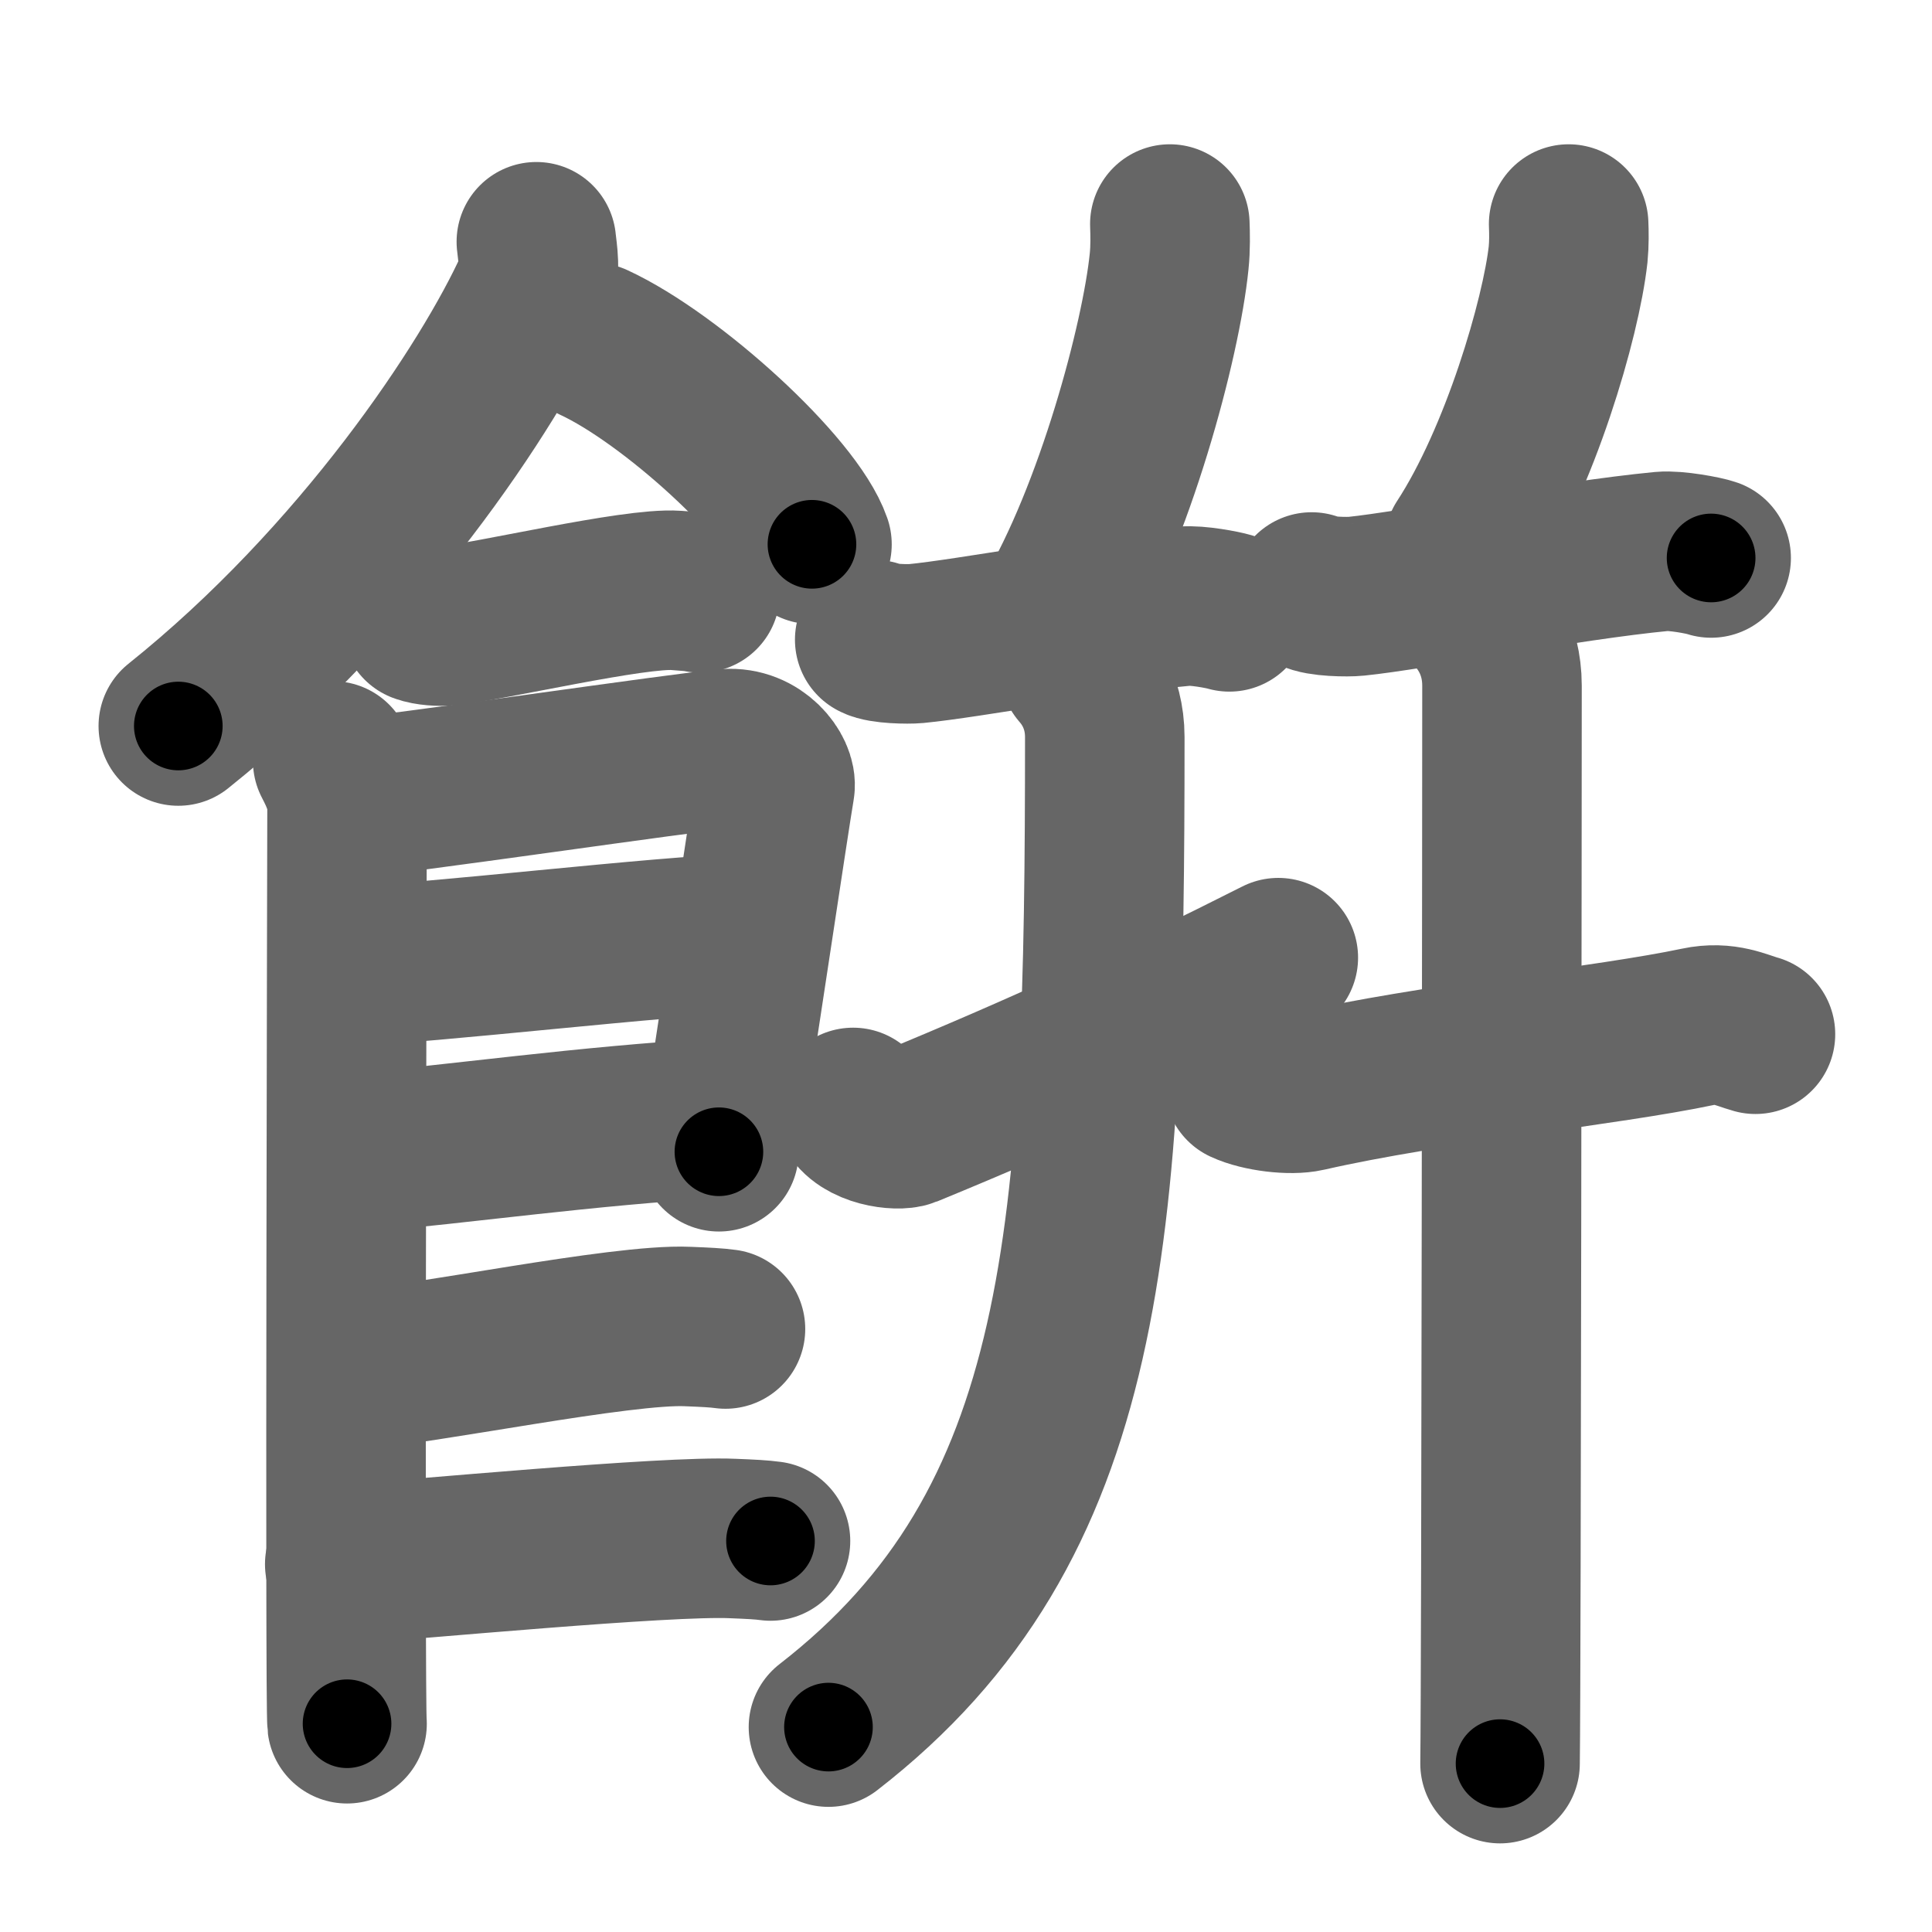 <svg xmlns="http://www.w3.org/2000/svg" width="109" height="109" viewBox="0 0 109 109" id="9920"><g fill="none" stroke="#666" stroke-width="9" stroke-linecap="round" stroke-linejoin="round"><g><g><path d="M30.26,13.64c0.06,0.63,0.28,1.69-0.11,2.54c-2.53,5.59-9.79,16.54-20.09,24.78" /><path d="M33.52,19.33c4.34,2.01,11.21,8.26,12.29,11.38" /><path d="M23.75,35.16c0.39,0.15,1.09,0.19,1.48,0.15c2.46-0.25,10.54-2.17,12.92-2c0.64,0.05,1.03,0.07,1.35,0.14" /><path d="M18.77,42.93c0.4,0.77,0.81,1.64,0.81,2.66c0,1.02-0.13,50.64,0,51.66" /><path d="M19.73,45.02c2.29-0.13,19.19-2.63,21.27-2.78c1.74-0.13,2.85,1.42,2.72,2.17c-0.27,1.54-2.6,17.16-3.16,20.57" /><path d="M20.13,54.46c3.1,0,18.11-1.76,21.61-1.76" /><path d="M19.99,65.06c6.3-0.55,12.81-1.52,20.66-1.99" /><path d="M19.93,77.28c3.88-0.25,15.11-2.61,18.87-2.44c1.01,0.04,1.62,0.07,2.13,0.14" /><path d="M19.45,88.25c3.88-0.25,18.13-1.62,21.89-1.45c1.01,0.04,1.62,0.07,2.13,0.14" /></g><g><path d="M66,12.64c0.02,0.53,0.04,1.36-0.04,2.11c-0.45,4.45-3.05,14.23-6.61,20.21" /><g><g><path d="M49.35,36.09c0.42,0.24,1.89,0.26,2.32,0.22c2.94-0.28,10.13-1.65,15.15-2.11c0.71-0.07,2.19,0.21,2.54,0.32" /><g><path d="M48.13,62.48c0.54,1.13,2.54,1.34,3.06,1.13c7.57-3.11,14.07-6.11,20.93-9.58" /><path d="M60.91,37.77c0.34,0.4,1.42,1.67,1.42,3.81c0,27.92-0.83,44.42-15.59,55.86" /></g></g><path d="M88.5,12.64c0.02,0.43,0.03,1.1-0.03,1.71c-0.4,3.61-2.71,11.52-5.87,16.36" /><g><path d="M74,33.4c0.46,0.27,2.04,0.29,2.51,0.24c3.18-0.32,11.84-2.01,17.27-2.53c0.76-0.07,2.37,0.23,2.76,0.37" /><g><path d="M70.18,61.17c0.92,0.43,2.64,0.64,3.55,0.43C80.75,60,90.75,59,95.8,57.93c1.51-0.32,2.47,0.21,3.24,0.42" /><path d="M83.34,34.77c0.33,0.41,1.4,1.71,1.4,3.91c0,4.28-0.04,55.66-0.11,60.82" /></g></g></g></g></g></g><g fill="none" stroke="#000" stroke-width="5" stroke-linecap="round" stroke-linejoin="round"><g><g><path d="M30.26,13.64c0.06,0.63,0.28,1.69-0.11,2.54c-2.53,5.59-9.79,16.54-20.09,24.78" stroke-dasharray="34.72" stroke-dashoffset="34.72"><animate id="0" attributeName="stroke-dashoffset" values="34.72;0" dur="0.35s" fill="freeze" begin="0s;9920.click" /></path><path d="M33.52,19.33c4.34,2.01,11.21,8.26,12.29,11.38" stroke-dasharray="16.99" stroke-dashoffset="16.99"><animate attributeName="stroke-dashoffset" values="16.99" fill="freeze" begin="9920.click" /><animate id="1" attributeName="stroke-dashoffset" values="16.99;0" dur="0.17s" fill="freeze" begin="0.end" /></path><path d="M23.75,35.16c0.39,0.15,1.09,0.19,1.48,0.15c2.46-0.25,10.54-2.17,12.92-2c0.64,0.05,1.03,0.07,1.35,0.14" stroke-dasharray="15.95" stroke-dashoffset="15.95"><animate attributeName="stroke-dashoffset" values="15.95" fill="freeze" begin="9920.click" /><animate id="2" attributeName="stroke-dashoffset" values="15.95;0" dur="0.16s" fill="freeze" begin="1.end" /></path><path d="M18.77,42.93c0.4,0.77,0.81,1.64,0.81,2.66c0,1.02-0.13,50.64,0,51.66" stroke-dasharray="54.47" stroke-dashoffset="54.47"><animate attributeName="stroke-dashoffset" values="54.47" fill="freeze" begin="9920.click" /><animate id="3" attributeName="stroke-dashoffset" values="54.47;0" dur="0.54s" fill="freeze" begin="2.end" /></path><path d="M19.73,45.02c2.29-0.13,19.19-2.63,21.27-2.78c1.74-0.13,2.85,1.42,2.72,2.17c-0.27,1.54-2.6,17.16-3.16,20.57" stroke-dasharray="46.14" stroke-dashoffset="46.14"><animate attributeName="stroke-dashoffset" values="46.14" fill="freeze" begin="9920.click" /><animate id="4" attributeName="stroke-dashoffset" values="46.14;0" dur="0.46s" fill="freeze" begin="3.end" /></path><path d="M20.13,54.46c3.1,0,18.11-1.76,21.61-1.76" stroke-dasharray="21.69" stroke-dashoffset="21.69"><animate attributeName="stroke-dashoffset" values="21.69" fill="freeze" begin="9920.click" /><animate id="5" attributeName="stroke-dashoffset" values="21.69;0" dur="0.22s" fill="freeze" begin="4.end" /></path><path d="M19.99,65.06c6.3-0.55,12.81-1.52,20.66-1.99" stroke-dasharray="20.76" stroke-dashoffset="20.76"><animate attributeName="stroke-dashoffset" values="20.76" fill="freeze" begin="9920.click" /><animate id="6" attributeName="stroke-dashoffset" values="20.76;0" dur="0.21s" fill="freeze" begin="5.end" /></path><path d="M19.93,77.28c3.88-0.25,15.11-2.61,18.87-2.44c1.01,0.04,1.62,0.07,2.13,0.14" stroke-dasharray="21.18" stroke-dashoffset="21.18"><animate attributeName="stroke-dashoffset" values="21.18" fill="freeze" begin="9920.click" /><animate id="7" attributeName="stroke-dashoffset" values="21.18;0" dur="0.21s" fill="freeze" begin="6.end" /></path><path d="M19.45,88.25c3.88-0.25,18.13-1.62,21.89-1.45c1.01,0.04,1.62,0.07,2.13,0.14" stroke-dasharray="24.08" stroke-dashoffset="24.08"><animate attributeName="stroke-dashoffset" values="24.08" fill="freeze" begin="9920.click" /><animate id="8" attributeName="stroke-dashoffset" values="24.08;0" dur="0.24s" fill="freeze" begin="7.end" /></path></g><g><path d="M66,12.64c0.02,0.53,0.04,1.36-0.04,2.11c-0.45,4.45-3.05,14.23-6.61,20.21" stroke-dasharray="23.5" stroke-dashoffset="23.5"><animate attributeName="stroke-dashoffset" values="23.5" fill="freeze" begin="9920.click" /><animate id="9" attributeName="stroke-dashoffset" values="23.5;0" dur="0.24s" fill="freeze" begin="8.end" /></path><g><g><path d="M49.35,36.09c0.42,0.24,1.89,0.26,2.32,0.22c2.94-0.28,10.13-1.65,15.15-2.11c0.71-0.07,2.19,0.21,2.54,0.32" stroke-dasharray="20.22" stroke-dashoffset="20.22"><animate attributeName="stroke-dashoffset" values="20.22" fill="freeze" begin="9920.click" /><animate id="10" attributeName="stroke-dashoffset" values="20.22;0" dur="0.2s" fill="freeze" begin="9.end" /></path><g><path d="M48.13,62.48c0.54,1.13,2.54,1.34,3.06,1.13c7.57-3.11,14.07-6.11,20.93-9.58" stroke-dasharray="26.5" stroke-dashoffset="26.5"><animate attributeName="stroke-dashoffset" values="26.5" fill="freeze" begin="9920.click" /><animate id="11" attributeName="stroke-dashoffset" values="26.5;0" dur="0.26s" fill="freeze" begin="10.end" /></path><path d="M60.91,37.77c0.34,0.4,1.42,1.67,1.42,3.81c0,27.92-0.83,44.42-15.59,55.86" stroke-dasharray="64.48" stroke-dashoffset="64.48"><animate attributeName="stroke-dashoffset" values="64.48" fill="freeze" begin="9920.click" /><animate id="12" attributeName="stroke-dashoffset" values="64.48;0" dur="0.48s" fill="freeze" begin="11.end" /></path></g></g><path d="M88.5,12.64c0.02,0.43,0.03,1.1-0.03,1.71c-0.4,3.61-2.71,11.52-5.87,16.36" stroke-dasharray="19.21" stroke-dashoffset="19.21"><animate attributeName="stroke-dashoffset" values="19.21" fill="freeze" begin="9920.click" /><animate id="13" attributeName="stroke-dashoffset" values="19.21;0" dur="0.19s" fill="freeze" begin="12.end" /></path><g><path d="M74,33.4c0.46,0.27,2.04,0.29,2.51,0.24c3.18-0.32,11.84-2.01,17.27-2.53c0.76-0.07,2.37,0.23,2.76,0.37" stroke-dasharray="22.79" stroke-dashoffset="22.79"><animate attributeName="stroke-dashoffset" values="22.79" fill="freeze" begin="9920.click" /><animate id="14" attributeName="stroke-dashoffset" values="22.79;0" dur="0.23s" fill="freeze" begin="13.end" /></path><g><path d="M70.18,61.17c0.92,0.43,2.64,0.64,3.55,0.43C80.75,60,90.75,59,95.8,57.93c1.51-0.32,2.47,0.21,3.24,0.42" stroke-dasharray="29.32" stroke-dashoffset="29.32"><animate attributeName="stroke-dashoffset" values="29.32" fill="freeze" begin="9920.click" /><animate id="15" attributeName="stroke-dashoffset" values="29.32;0" dur="0.29s" fill="freeze" begin="14.end" /></path><path d="M83.34,34.77c0.33,0.41,1.4,1.71,1.4,3.91c0,4.28-0.04,55.66-0.11,60.82" stroke-dasharray="65.06" stroke-dashoffset="65.06"><animate attributeName="stroke-dashoffset" values="65.06" fill="freeze" begin="9920.click" /><animate id="16" attributeName="stroke-dashoffset" values="65.06;0" dur="0.49s" fill="freeze" begin="15.end" /></path></g></g></g></g></g></g></svg>